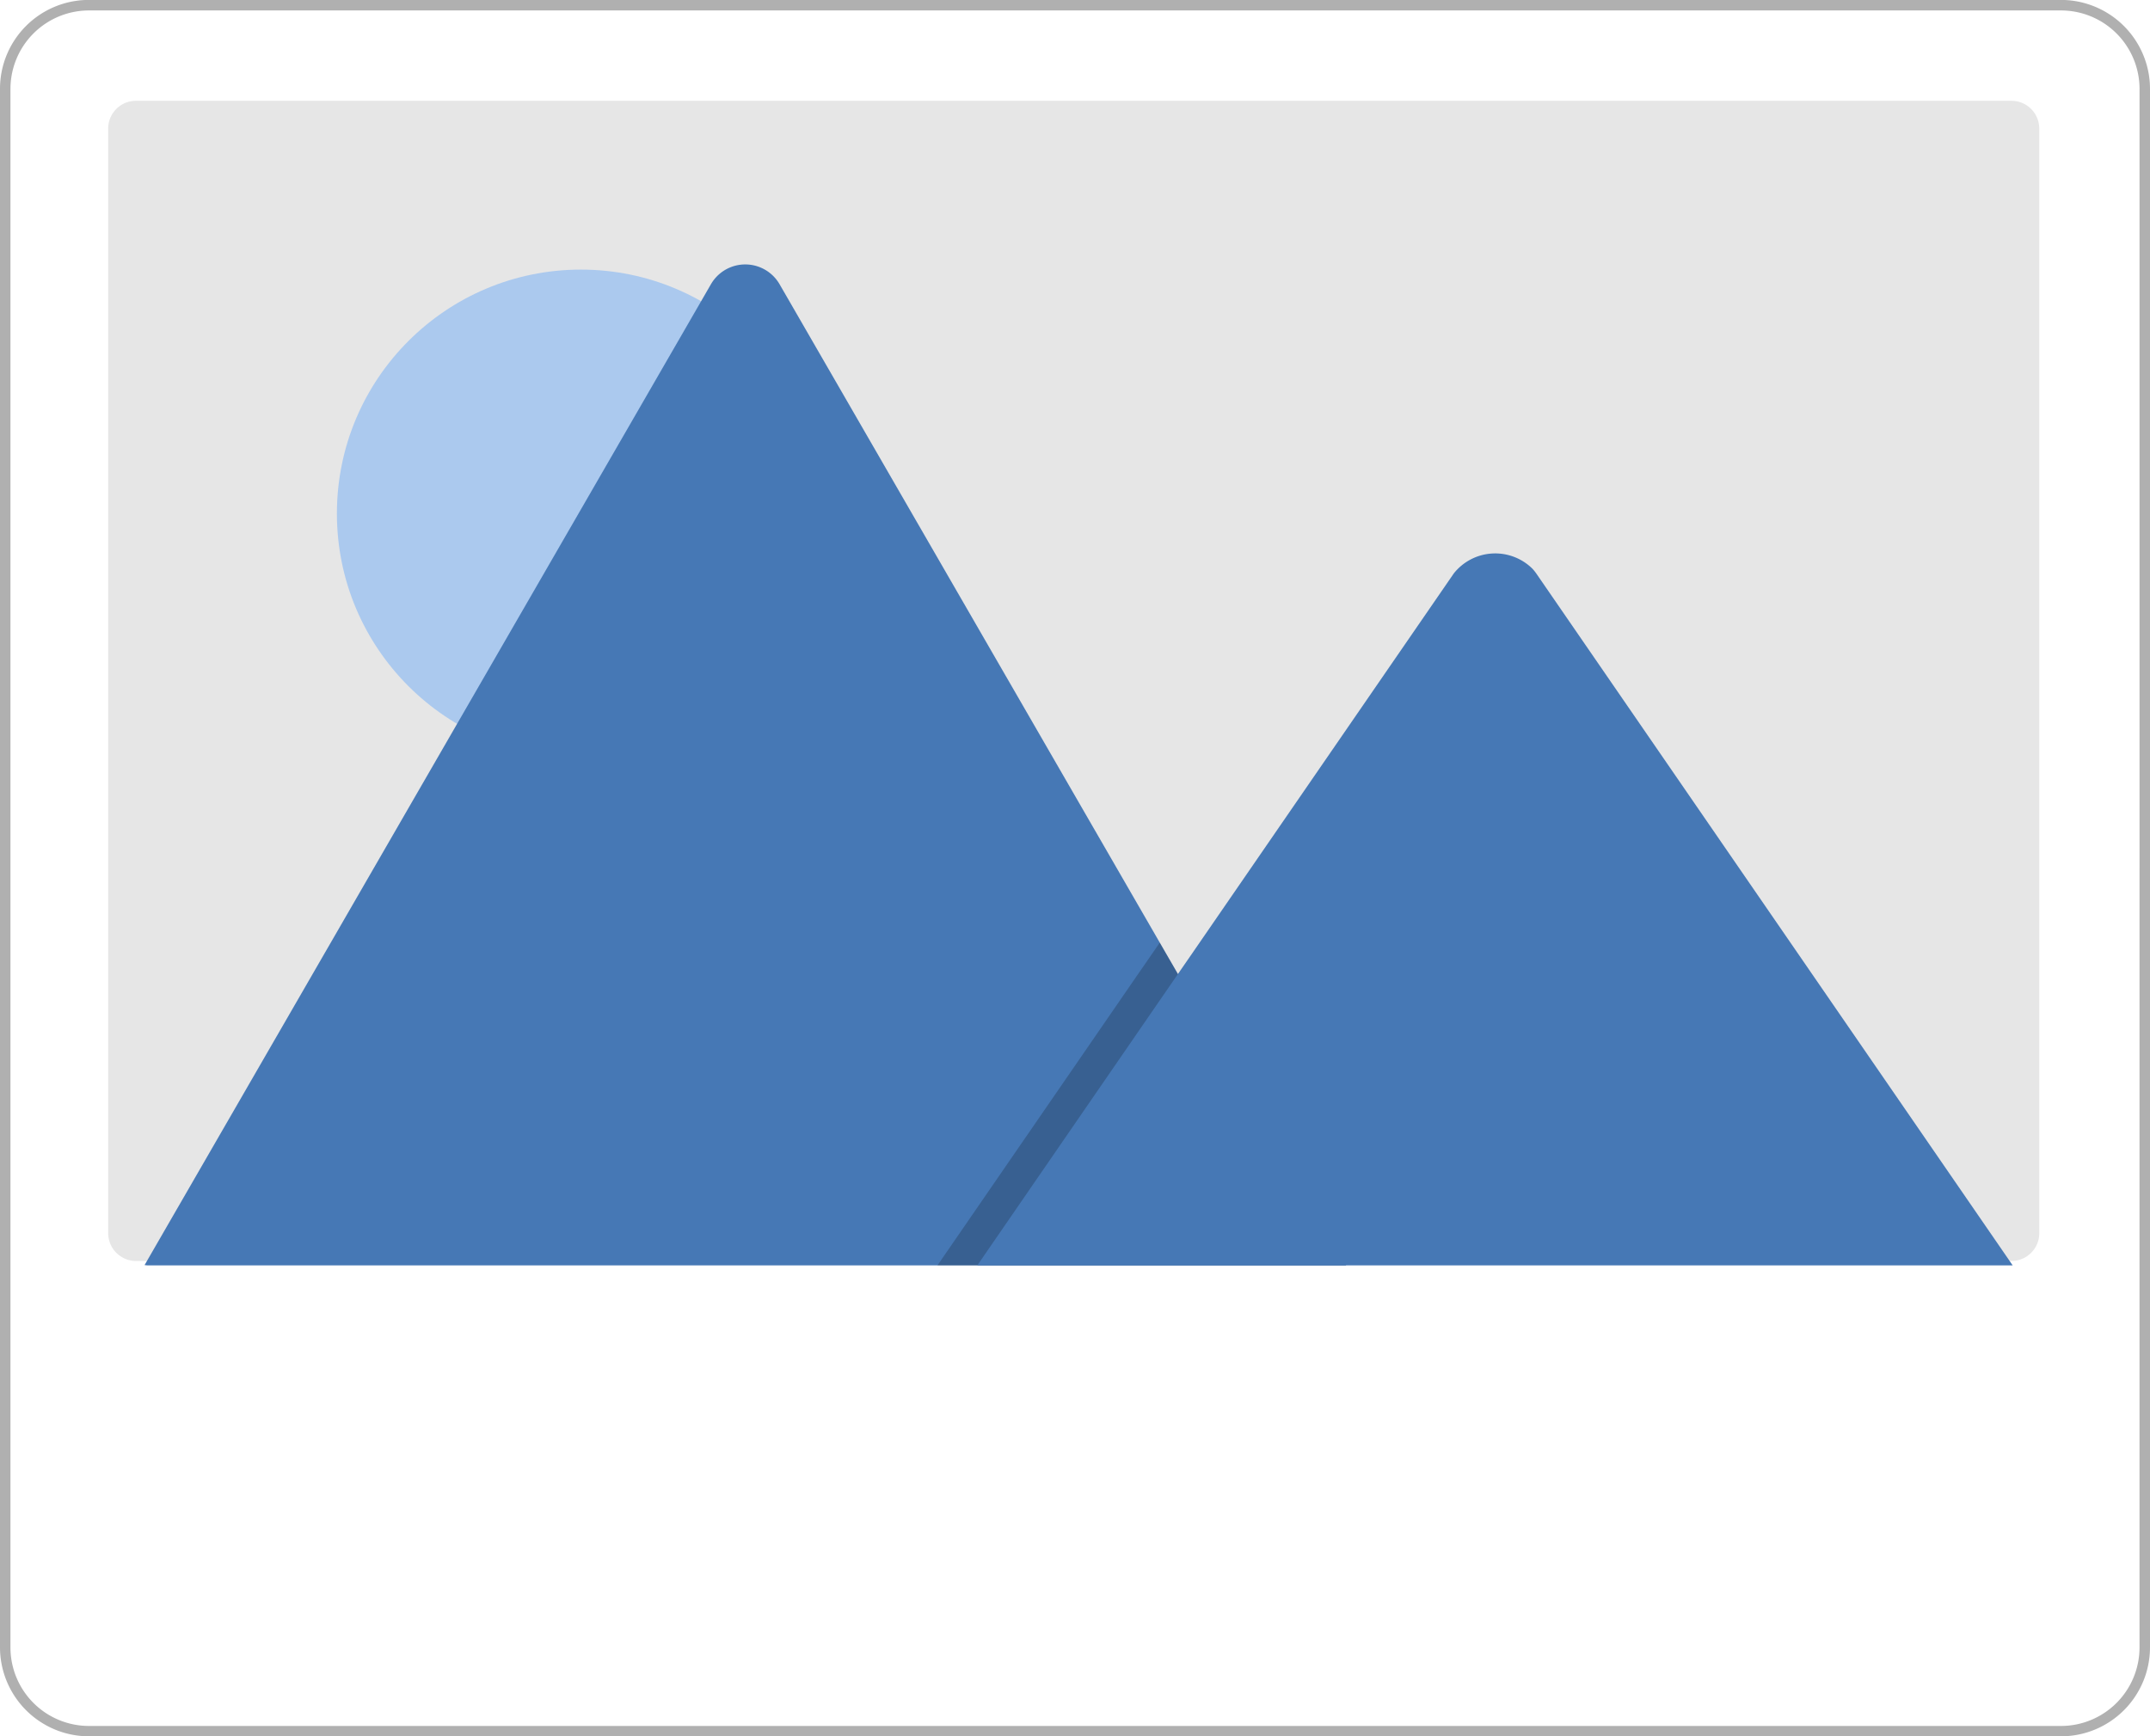 <svg xmlns="http://www.w3.org/2000/svg" width="113.101" height="91.362" viewBox="0 0 113.101 91.362">
  <g id="Group_15" data-name="Group 15" transform="translate(0 0)">
    <path id="Path_198" data-name="Path 198" d="M714.992,175.047v58.118a1.463,1.463,0,0,1-1.462,1.463H614.87a1.232,1.232,0,0,1-.21-.016,1.462,1.462,0,0,1-1.253-1.447V175.047a1.463,1.463,0,0,1,1.462-1.463h98.659a1.463,1.463,0,0,1,1.463,1.462Z" transform="translate(-607.716 -168.281)" fill="#e6e6e6"/>
    <circle id="Ellipse_22" data-name="Ellipse 22" cx="12.837" cy="12.837" r="12.837" transform="translate(17.723 14.185)" fill="#abc9ee"/>
    <path id="Path_199" data-name="Path 199" d="M685.042,264.138H622.069a1.283,1.283,0,0,1-.235-.019l29.783-51.589a2.085,2.085,0,0,1,3.63,0l19.988,34.62.958,1.657Z" transform="translate(-614.228 -197.558)" fill="#4678b5"/>
    <path id="Path_200" data-name="Path 200" d="M712.877,235.2h-21.5l10.555-15.331.76-1.1.38-.552.957,1.657Z" transform="translate(-642.063 -168.619)" opacity="0.2"/>
    <path id="Path_201" data-name="Path 201" d="M869.046,315.834H814.579L825.134,300.5l.76-1.1,13.754-19.979a2.783,2.783,0,0,1,4.131-.247,2.494,2.494,0,0,1,.2.247Z" transform="translate(-763.168 -249.254)" fill="#4678b5"/>
    <path id="Path_202" data-name="Path 202" d="M701.193,153.346a4.689,4.689,0,0,0-4.4-3.1H593.046a4.676,4.676,0,0,0-4.678,4.678v82.005a4.685,4.685,0,0,0,4.678,4.678H696.791a4.685,4.685,0,0,0,4.678-4.678V154.928a4.644,4.644,0,0,0-.276-1.582Zm-.275,83.588a4.133,4.133,0,0,1-4.128,4.128H593.046a4.133,4.133,0,0,1-4.128-4.128V154.928a4.133,4.133,0,0,1,4.128-4.128H696.791a4.133,4.133,0,0,1,4.128,4.128Z" transform="translate(-588.368 -150.25)" fill="#b0b0b0"/>
  </g>
</svg>

